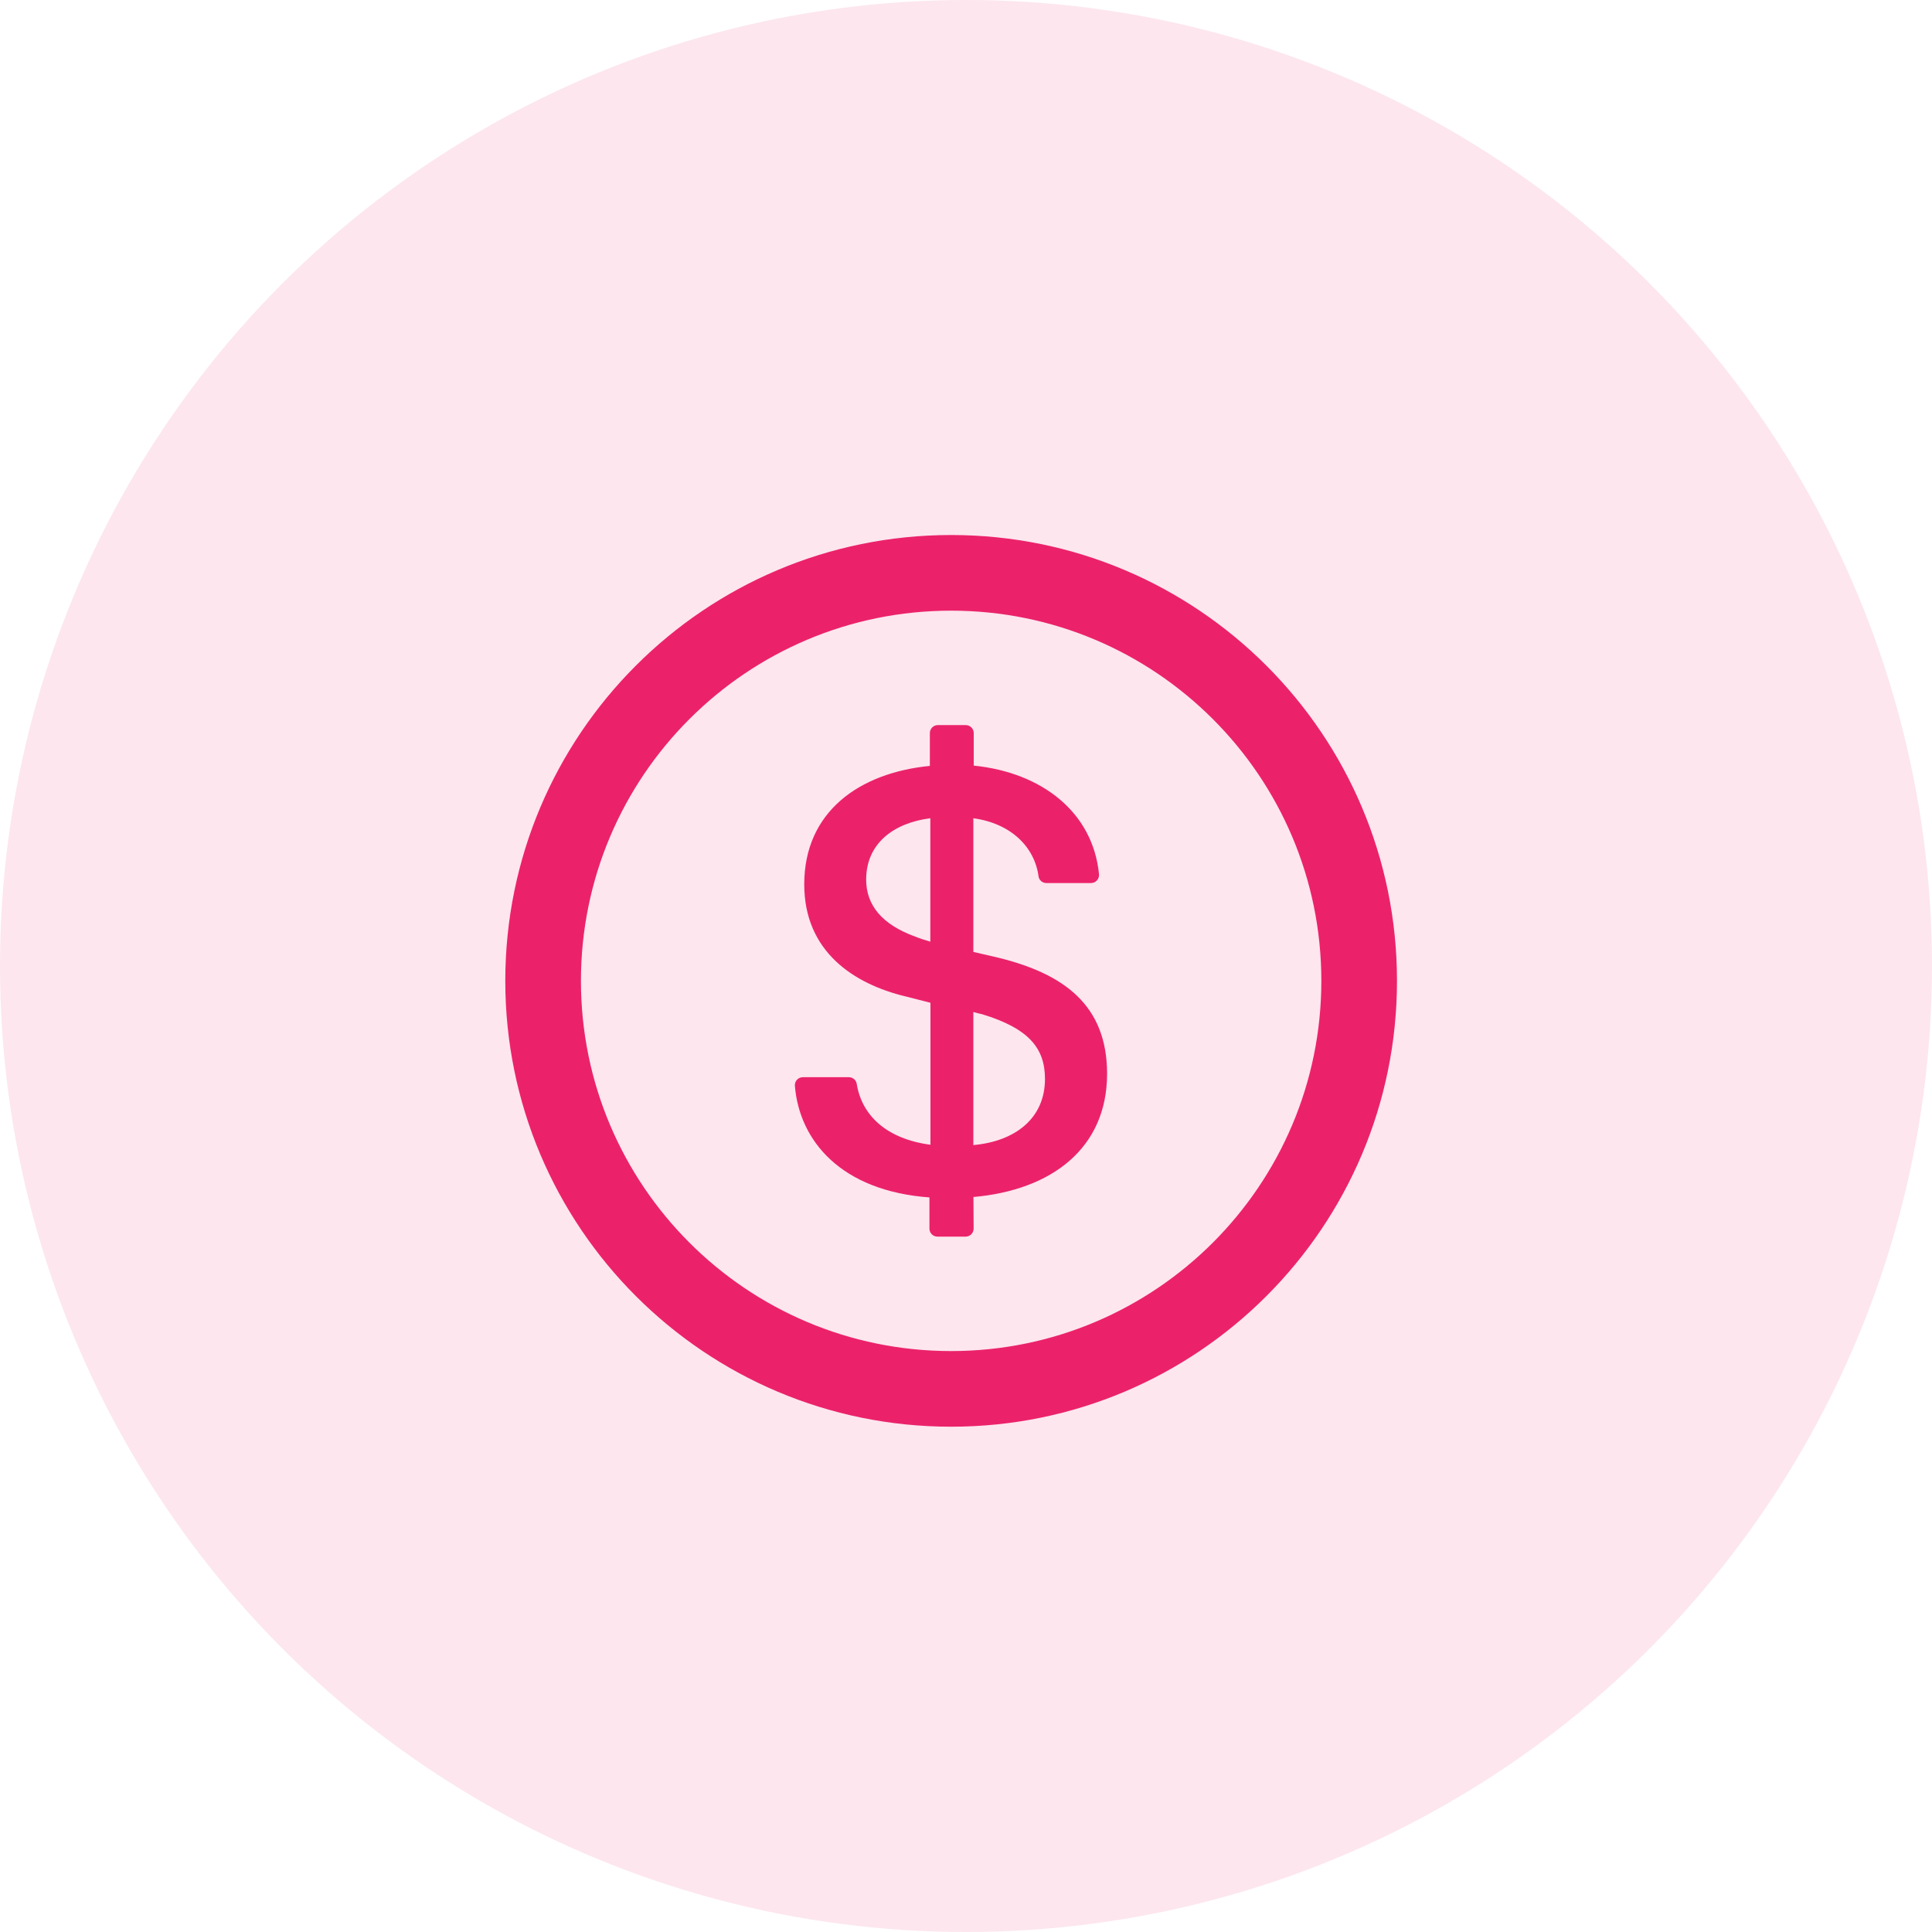 <svg width="65" height="65" viewBox="0 0 65 65" fill="none" xmlns="http://www.w3.org/2000/svg">
<rect width="65" height="65" fill="#E5E5E5"/>
<rect width="1441" height="1387" transform="translate(-654 -198)" fill="#F0F2F5"/>
<g clip-path="url(#clip0_84_26667)">
<path d="M-20 -18C-20 -19.105 -19.105 -20 -18 -20H359C360.105 -20 361 -19.105 361 -18V85H-20V-18Z" fill="white"/>
<circle cx="32.5" cy="32.5" r="32.5" fill="#E80054" fill-opacity="0.1"/>
<g clip-path="url(#clip1_84_26667)">
<path d="M32 18C23.716 18 17 24.716 17 33C17 41.283 23.716 48 32 48C40.283 48 47 41.283 47 33C47 24.716 40.283 18 32 18ZM32 45.455C25.123 45.455 19.545 39.877 19.545 33C19.545 26.123 25.123 20.545 32 20.545C38.877 20.545 44.455 26.123 44.455 33C44.455 39.877 38.877 45.455 32 45.455ZM33.597 32.223L32.747 32.026V27.529C34.019 27.703 34.806 28.5 34.94 29.478C34.956 29.612 35.07 29.709 35.204 29.709H36.708C36.865 29.709 36.989 29.571 36.975 29.414C36.771 27.328 35.054 25.989 32.76 25.758V24.663C32.76 24.516 32.639 24.395 32.492 24.395H31.551C31.404 24.395 31.284 24.516 31.284 24.663V25.768C28.913 25.999 27.058 27.308 27.058 29.752C27.058 32.016 28.725 33.107 30.477 33.526L31.304 33.737V38.514C29.824 38.317 28.993 37.527 28.823 36.462C28.802 36.335 28.689 36.241 28.558 36.241H27.011C26.854 36.241 26.73 36.375 26.743 36.532C26.894 38.374 28.29 40.068 31.27 40.286V41.337C31.27 41.484 31.391 41.605 31.538 41.605H32.489C32.636 41.605 32.757 41.484 32.757 41.334L32.75 40.272C35.372 40.041 37.247 38.638 37.247 36.12C37.243 33.797 35.767 32.759 33.597 32.223ZM31.3 31.681C31.113 31.627 30.955 31.577 30.798 31.513C29.666 31.105 29.141 30.445 29.141 29.595C29.141 28.38 30.061 27.686 31.3 27.529V31.681ZM32.747 38.525V34.048C32.85 34.078 32.944 34.102 33.041 34.122C34.625 34.604 35.157 35.273 35.157 36.301C35.157 37.611 34.173 38.397 32.747 38.525Z" fill="#E80054" fill-opacity="0.85"/>
</g>
</g>
<rect x="-851" y="-395" width="3305" height="3336" rx="47" stroke="#1890FF" stroke-width="6" stroke-dasharray="20 20"/>
<defs>
<clipPath id="clip0_84_26667">
<rect width="1184" height="1167" fill="white" transform="translate(-422 -20)"/>
</clipPath>
<clipPath id="clip1_84_26667">
<rect width="30" height="30" fill="white" transform="translate(17 18)"/>
</clipPath>
</defs>
</svg>
